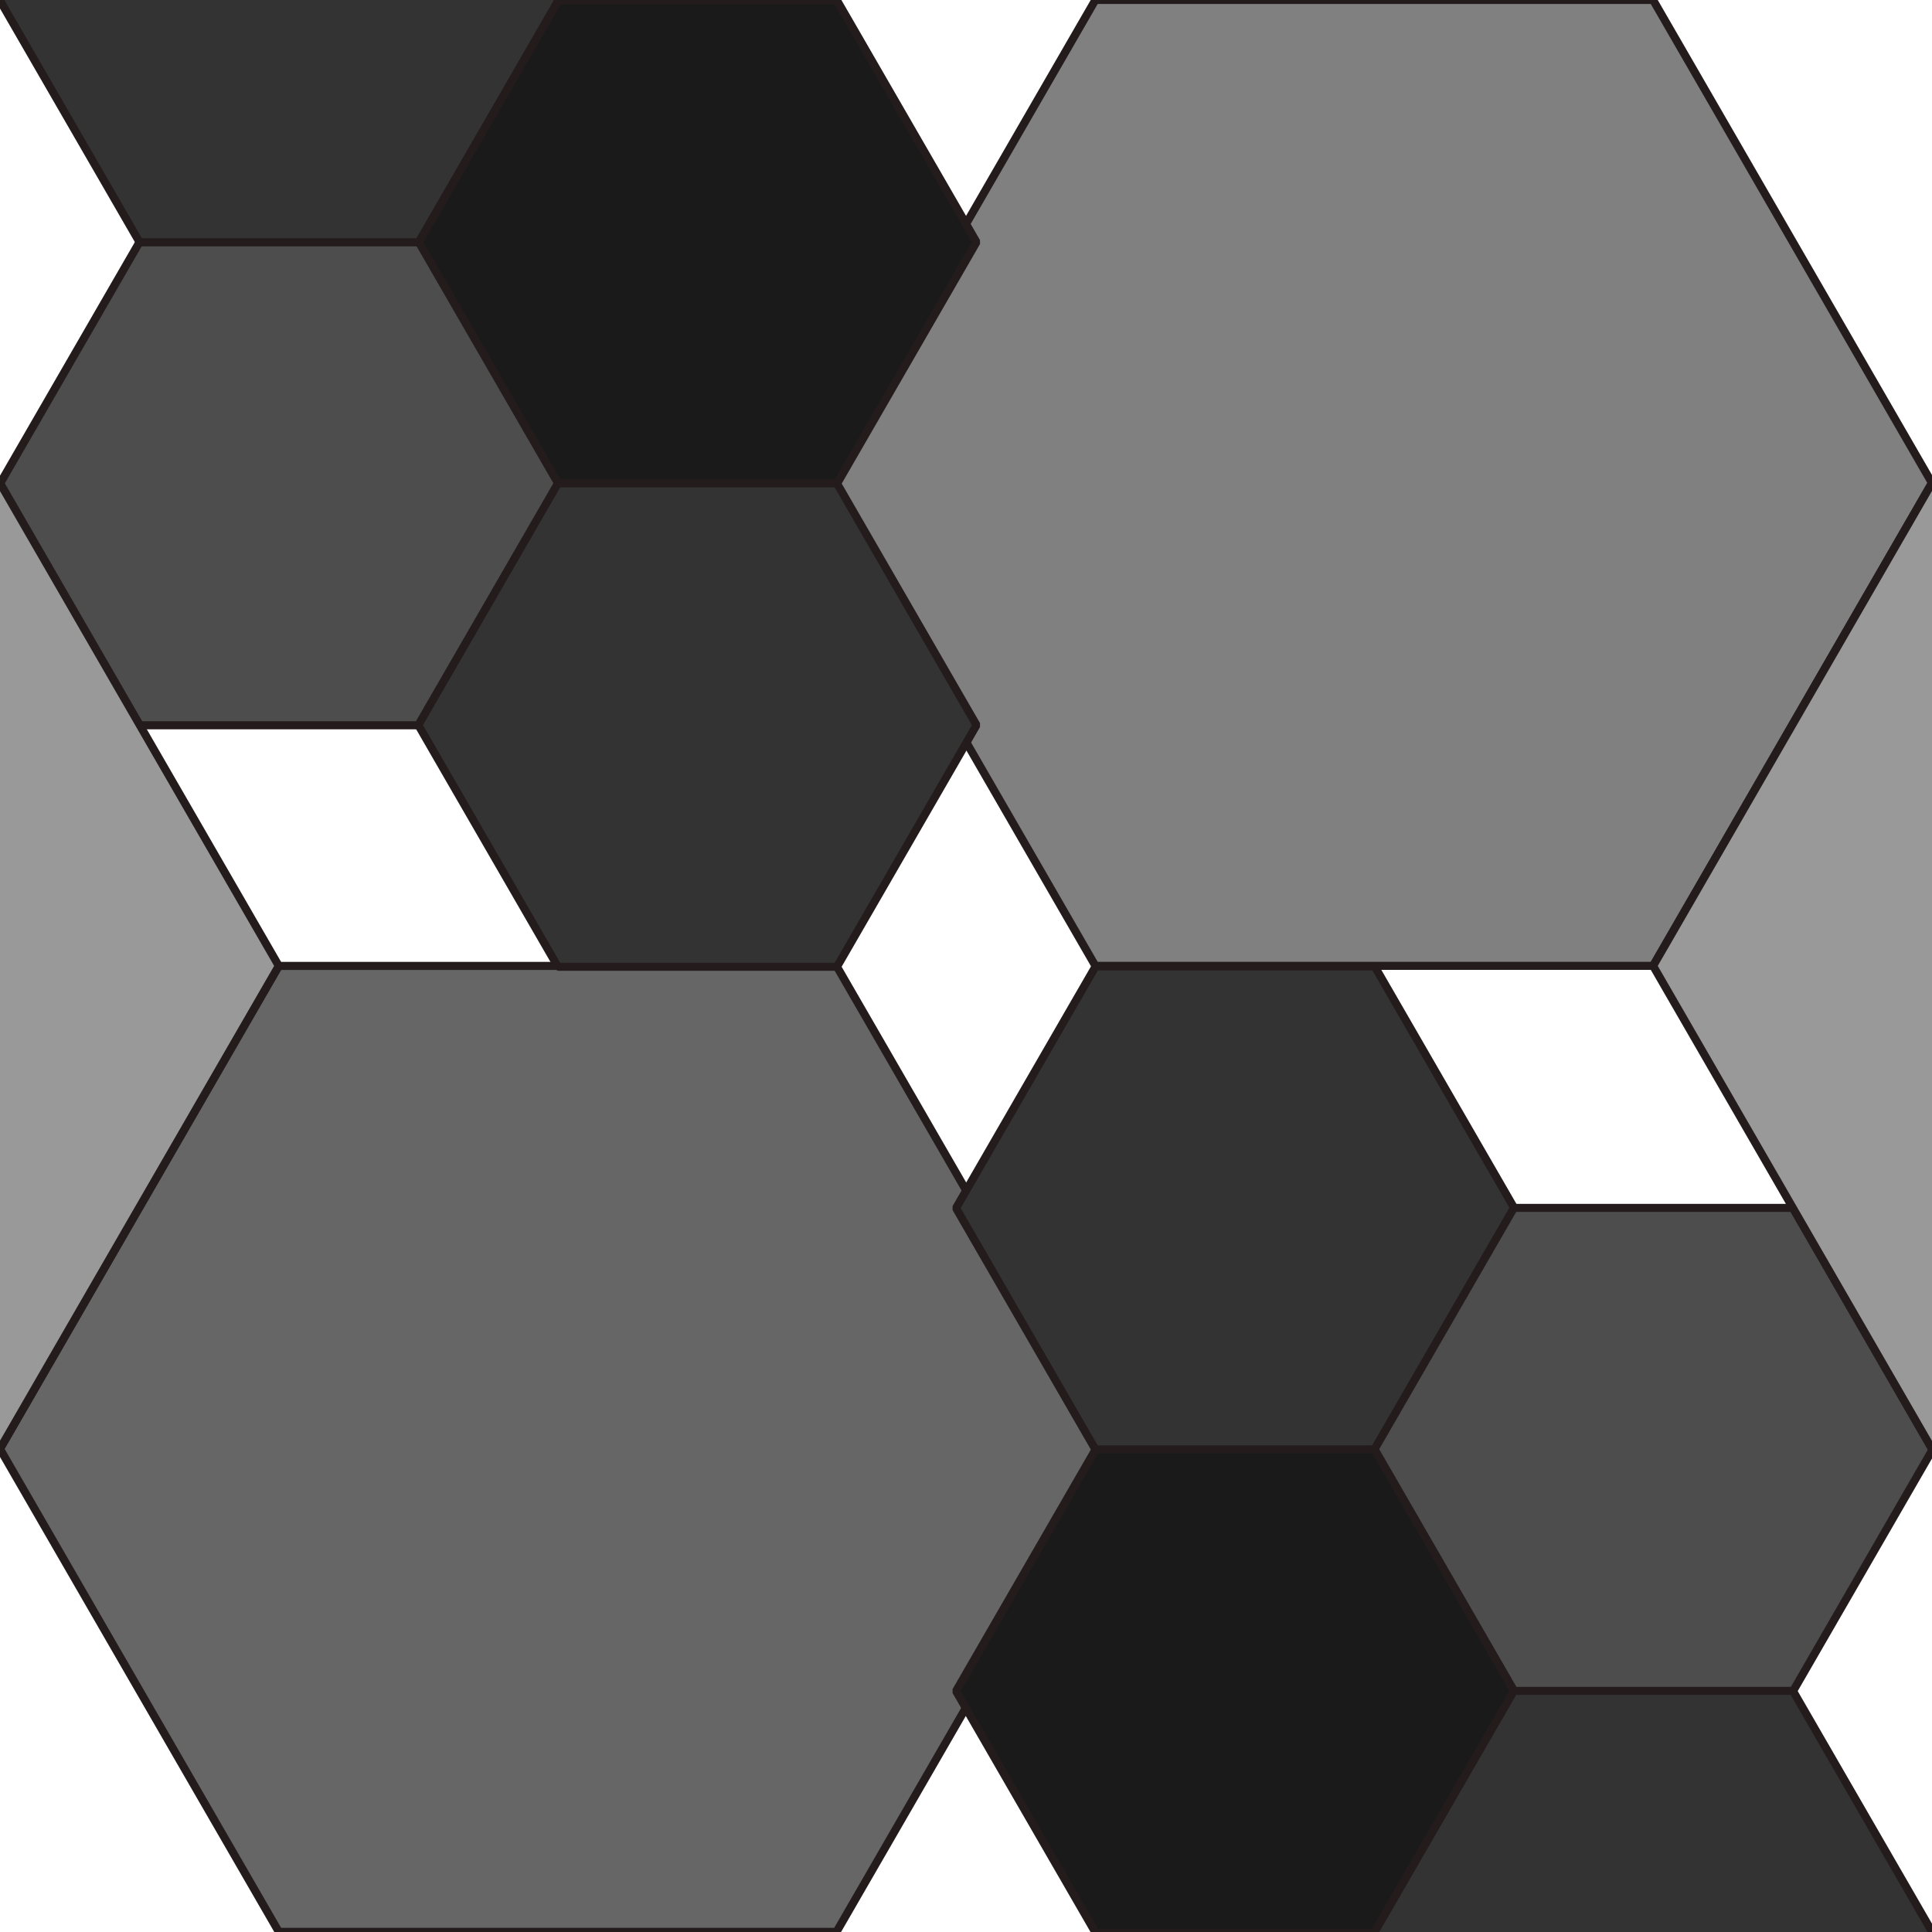 <?xml version="1.0" encoding="UTF-8" standalone="no"?>
<!-- Created with Inkscape (http://www.inkscape.org/) -->

<svg
   width="240"
   height="240"
   viewBox="0 0 240 240"
   version="1.1"
   id="svg5"
   inkscape:version="1.1 (c4e8f9ed74, 2021-05-24)"
   sodipodi:docname="Lesson_44_.svg"
   xmlns:inkscape="http://www.inkscape.org/namespaces/inkscape"
   xmlns:sodipodi="http://sodipodi.sourceforge.net/DTD/sodipodi-0.dtd"
   xmlns="http://www.w3.org/2000/svg"
   xmlns:svg="http://www.w3.org/2000/svg">
  <sodipodi:namedview
     id="namedview7"
     pagecolor="#ededed"
     bordercolor="#666666"
     borderopacity="1.0"
     inkscape:pageshadow="2"
     inkscape:pageopacity="0"
     inkscape:pagecheckerboard="0"
     inkscape:document-units="px"
     showgrid="false"
     units="px"
     scale-x="1"
     inkscape:showpageshadow="false"
     inkscape:snap-page="true"
     inkscape:snap-nodes="true"
     width="240px"
     inkscape:snap-intersection-paths="false"
     inkscape:object-paths="false"
     inkscape:snap-others="false"
     inkscape:snap-smooth-nodes="false"
     inkscape:snap-midpoints="false"
     inkscape:snap-bbox="true"
     inkscape:bbox-nodes="true"
     inkscape:bbox-paths="true"
     inkscape:snap-bbox-edge-midpoints="false"
     inkscape:zoom="2.7281996"
     inkscape:cx="118.20983"
     inkscape:cy="104.64777"
     inkscape:window-width="1920"
     inkscape:window-height="1017"
     inkscape:window-x="0"
     inkscape:window-y="0"
     inkscape:window-maximized="1"
     inkscape:current-layer="layer2" />
  <defs
     id="defs2" />
  <g
     inkscape:label="Layer_I"
     inkscape:groupmode="layer"
     id="layer1"
     sodipodi:insensitive="true">
    <rect
       style="fill:#ff9955;fill-opacity:0;stroke:none;stroke-width:10"
       id="rect846"
       width="3840"
       height="2160"
       x="0"
       y="0"
       rx="0"
       ry="0"
       sodipodi:insensitive="true"
       inkscape:label="Background" />
  </g>
  <g
     inkscape:groupmode="layer"
     id="layer2"
     inkscape:label="Layer_II">
    <g
       id="g1551"
       style="stroke:#241c1c">
      <path
         sodipodi:type="star"
         style="fill:#666666;fill-rule:evenodd;stroke:#241c1c;stroke-width:0.848;stroke-linejoin:bevel;stop-color:#000000"
         id="path845"
         inkscape:flatsided="true"
         sodipodi:sides="6"
         sodipodi:cx="77.023521"
         sodipodi:cy="159.18697"
         sodipodi:r1="58.759113"
         sodipodi:r2="50.886883"
         sodipodi:arg1="1.0471976"
         sodipodi:arg2="1.5707963"
         inkscape:rounded="0"
         inkscape:randomized="0"
         d="m 106.403,210.074 -58.759,0 -29.38,-50.887 29.38,-50.887 58.759,0 29.38,50.887 z"
         transform="matrix(1.179,0,0,1.179,-21.535,-7.695)" />
      <path
         sodipodi:type="star"
         style="fill:#808080;fill-rule:evenodd;stroke:#241c1c;stroke-width:0.848;stroke-linejoin:bevel;stop-color:#000000"
         id="path1139"
         inkscape:flatsided="true"
         sodipodi:sides="6"
         sodipodi:cx="77.023521"
         sodipodi:cy="159.18697"
         sodipodi:r1="58.759113"
         sodipodi:r2="50.886883"
         sodipodi:arg1="1.0471976"
         sodipodi:arg2="1.5707963"
         inkscape:rounded="0"
         inkscape:randomized="0"
         d="m 106.403,210.074 -58.759,0 -29.38,-50.887 29.38,-50.887 58.759,0 29.38,50.887 z"
         transform="matrix(1.179,0,0,1.179,79.901,-127.695)" />
      <path
         sodipodi:type="star"
         style="fill:#333333;fill-rule:evenodd;stroke:#241c1c;stroke-width:1.696;stroke-linejoin:bevel;stop-color:#000000"
         id="path1141"
         inkscape:flatsided="true"
         sodipodi:sides="6"
         sodipodi:cx="77.023521"
         sodipodi:cy="159.18697"
         sodipodi:r1="58.759113"
         sodipodi:r2="50.886883"
         sodipodi:arg1="1.0471976"
         sodipodi:arg2="1.5707963"
         inkscape:rounded="0"
         inkscape:randomized="0"
         d="m 106.403,210.074 -58.759,0 -29.38,-50.887 29.38,-50.887 58.759,0 29.38,50.887 z"
         transform="matrix(0.59,0,0,0.59,107.989,56.152)" />
      <path
         sodipodi:type="star"
         style="fill:#1a1a1a;fill-rule:evenodd;stroke:#241c1c;stroke-width:1.696;stroke-linejoin:bevel;stop-color:#000000"
         id="path1269"
         inkscape:flatsided="true"
         sodipodi:sides="6"
         sodipodi:cx="77.023521"
         sodipodi:cy="159.18697"
         sodipodi:r1="58.759113"
         sodipodi:r2="50.886883"
         sodipodi:arg1="1.0471976"
         sodipodi:arg2="1.5707963"
         inkscape:rounded="0"
         inkscape:randomized="0"
         d="m 106.403,210.074 -58.759,0 -29.38,-50.887 29.38,-50.887 58.759,0 29.38,50.887 z"
         transform="matrix(0.59,0,0,0.59,41.194,-63.848)" />
      <path
         sodipodi:type="star"
         style="fill:#4d4d4d;fill-rule:evenodd;stroke:#241c1c;stroke-width:1.696;stroke-linejoin:bevel;stop-color:#000000"
         id="path1289"
         inkscape:flatsided="true"
         sodipodi:sides="6"
         sodipodi:cx="77.023521"
         sodipodi:cy="159.18697"
         sodipodi:r1="58.759113"
         sodipodi:r2="50.886883"
         sodipodi:arg1="1.0471976"
         sodipodi:arg2="1.5707963"
         inkscape:rounded="0"
         inkscape:randomized="0"
         d="m 106.403,210.074 -58.759,0 -29.38,-50.887 29.38,-50.887 58.759,0 29.38,50.887 z"
         transform="matrix(0.59,0,0,0.59,159.95,86.152)" />
      <path
         sodipodi:type="star"
         style="fill:#1a1a1a;fill-rule:evenodd;stroke:#241c1c;stroke-width:1.696;stroke-linejoin:bevel;stop-color:#000000"
         id="path1507"
         inkscape:flatsided="true"
         sodipodi:sides="6"
         sodipodi:cx="77.023521"
         sodipodi:cy="159.18697"
         sodipodi:r1="58.759113"
         sodipodi:r2="50.886883"
         sodipodi:arg1="1.0471976"
         sodipodi:arg2="1.5707963"
         inkscape:rounded="0"
         inkscape:randomized="0"
         d="m 106.403,210.074 -58.759,0 -29.38,-50.887 29.38,-50.887 58.759,0 29.38,50.887 z"
         transform="matrix(0.59,0,0,0.59,107.989,116.152)" />
      <path
         sodipodi:type="star"
         style="fill:#4d4d4d;fill-rule:evenodd;stroke:#241c1c;stroke-width:1.696;stroke-linejoin:bevel;stop-color:#000000"
         id="path1509"
         inkscape:flatsided="true"
         sodipodi:sides="6"
         sodipodi:cx="77.023521"
         sodipodi:cy="159.18697"
         sodipodi:r1="58.759113"
         sodipodi:r2="50.886883"
         sodipodi:arg1="1.0471976"
         sodipodi:arg2="1.5707963"
         inkscape:rounded="0"
         inkscape:randomized="0"
         d="m 106.403,210.074 -58.759,0 -29.38,-50.887 29.38,-50.887 58.759,0 29.38,50.887 z"
         transform="matrix(0.59,0,0,0.59,-10.768,-33.848)" />
      <path
         sodipodi:type="star"
         style="fill:#333333;fill-rule:evenodd;stroke:#241c1c;stroke-width:1.696;stroke-linejoin:bevel;stop-color:#000000"
         id="path1511"
         inkscape:flatsided="true"
         sodipodi:sides="6"
         sodipodi:cx="77.023521"
         sodipodi:cy="159.18697"
         sodipodi:r1="58.759113"
         sodipodi:r2="50.886883"
         sodipodi:arg1="1.0471976"
         sodipodi:arg2="1.5707963"
         inkscape:rounded="0"
         inkscape:randomized="0"
         d="m 106.403,210.074 -58.759,0 -29.38,-50.887 29.38,-50.887 58.759,0 29.38,50.887 z"
         transform="matrix(0.59,0,0,0.59,41.194,-3.848)" />
      <path
         sodipodi:type="star"
         style="fill:#999999;fill-rule:evenodd;stroke:#241c1c;stroke-width:0.848;stroke-linejoin:bevel;stop-color:#000000"
         id="path1513"
         inkscape:flatsided="true"
         sodipodi:sides="6"
         sodipodi:cx="77.023521"
         sodipodi:cy="159.18697"
         sodipodi:r1="58.759113"
         sodipodi:r2="50.886883"
         sodipodi:arg1="1.0471976"
         sodipodi:arg2="1.5707963"
         inkscape:rounded="0"
         inkscape:randomized="0"
         d="m 106.403,210.074 -58.759,0 -29.38,-50.887 29.38,-50.887 58.759,0 29.38,50.887 z"
         transform="matrix(1.179,0,0,1.179,183.824,-67.695)" />
      <path
         sodipodi:type="star"
         style="fill:#999999;fill-rule:evenodd;stroke:#241c1c;stroke-width:0.848;stroke-linejoin:bevel;stop-color:#000000"
         id="path1533"
         inkscape:flatsided="true"
         sodipodi:sides="6"
         sodipodi:cx="77.023521"
         sodipodi:cy="159.18697"
         sodipodi:r1="58.759113"
         sodipodi:r2="50.886883"
         sodipodi:arg1="1.0471976"
         sodipodi:arg2="1.5707963"
         inkscape:rounded="0"
         inkscape:randomized="0"
         d="m 106.403,210.074 -58.759,0 -29.38,-50.887 29.38,-50.887 58.759,0 29.38,50.887 z"
         transform="matrix(1.179,0,0,1.179,-125.458,-67.695)" />
      <path
         sodipodi:type="star"
         style="fill:#333333;fill-rule:evenodd;stroke:#241c1c;stroke-width:1.696;stroke-linejoin:bevel;stop-color:#000000"
         id="path1535"
         inkscape:flatsided="true"
         sodipodi:sides="6"
         sodipodi:cx="77.023521"
         sodipodi:cy="159.18697"
         sodipodi:r1="58.759113"
         sodipodi:r2="50.886883"
         sodipodi:arg1="1.0471976"
         sodipodi:arg2="1.5707963"
         inkscape:rounded="0"
         inkscape:randomized="0"
         d="m 106.403,210.074 -58.759,0 -29.38,-50.887 29.38,-50.887 58.759,0 29.38,50.887 z"
         transform="matrix(0.59,0,0,0.59,159.95,146.152)" />
      <path
         sodipodi:type="star"
         style="fill:#333333;fill-rule:evenodd;stroke:#241c1c;stroke-width:1.696;stroke-linejoin:bevel;stop-color:#000000"
         id="path1537"
         inkscape:flatsided="true"
         sodipodi:sides="6"
         sodipodi:cx="77.023521"
         sodipodi:cy="159.18697"
         sodipodi:r1="58.759113"
         sodipodi:r2="50.886883"
         sodipodi:arg1="1.0471976"
         sodipodi:arg2="1.5707963"
         inkscape:rounded="0"
         inkscape:randomized="0"
         d="m 106.403,210.074 -58.759,0 -29.38,-50.887 29.38,-50.887 58.759,0 29.38,50.887 z"
         transform="matrix(0.59,0,0,0.59,-10.768,-93.848)" />
    </g>
  </g>
</svg>
